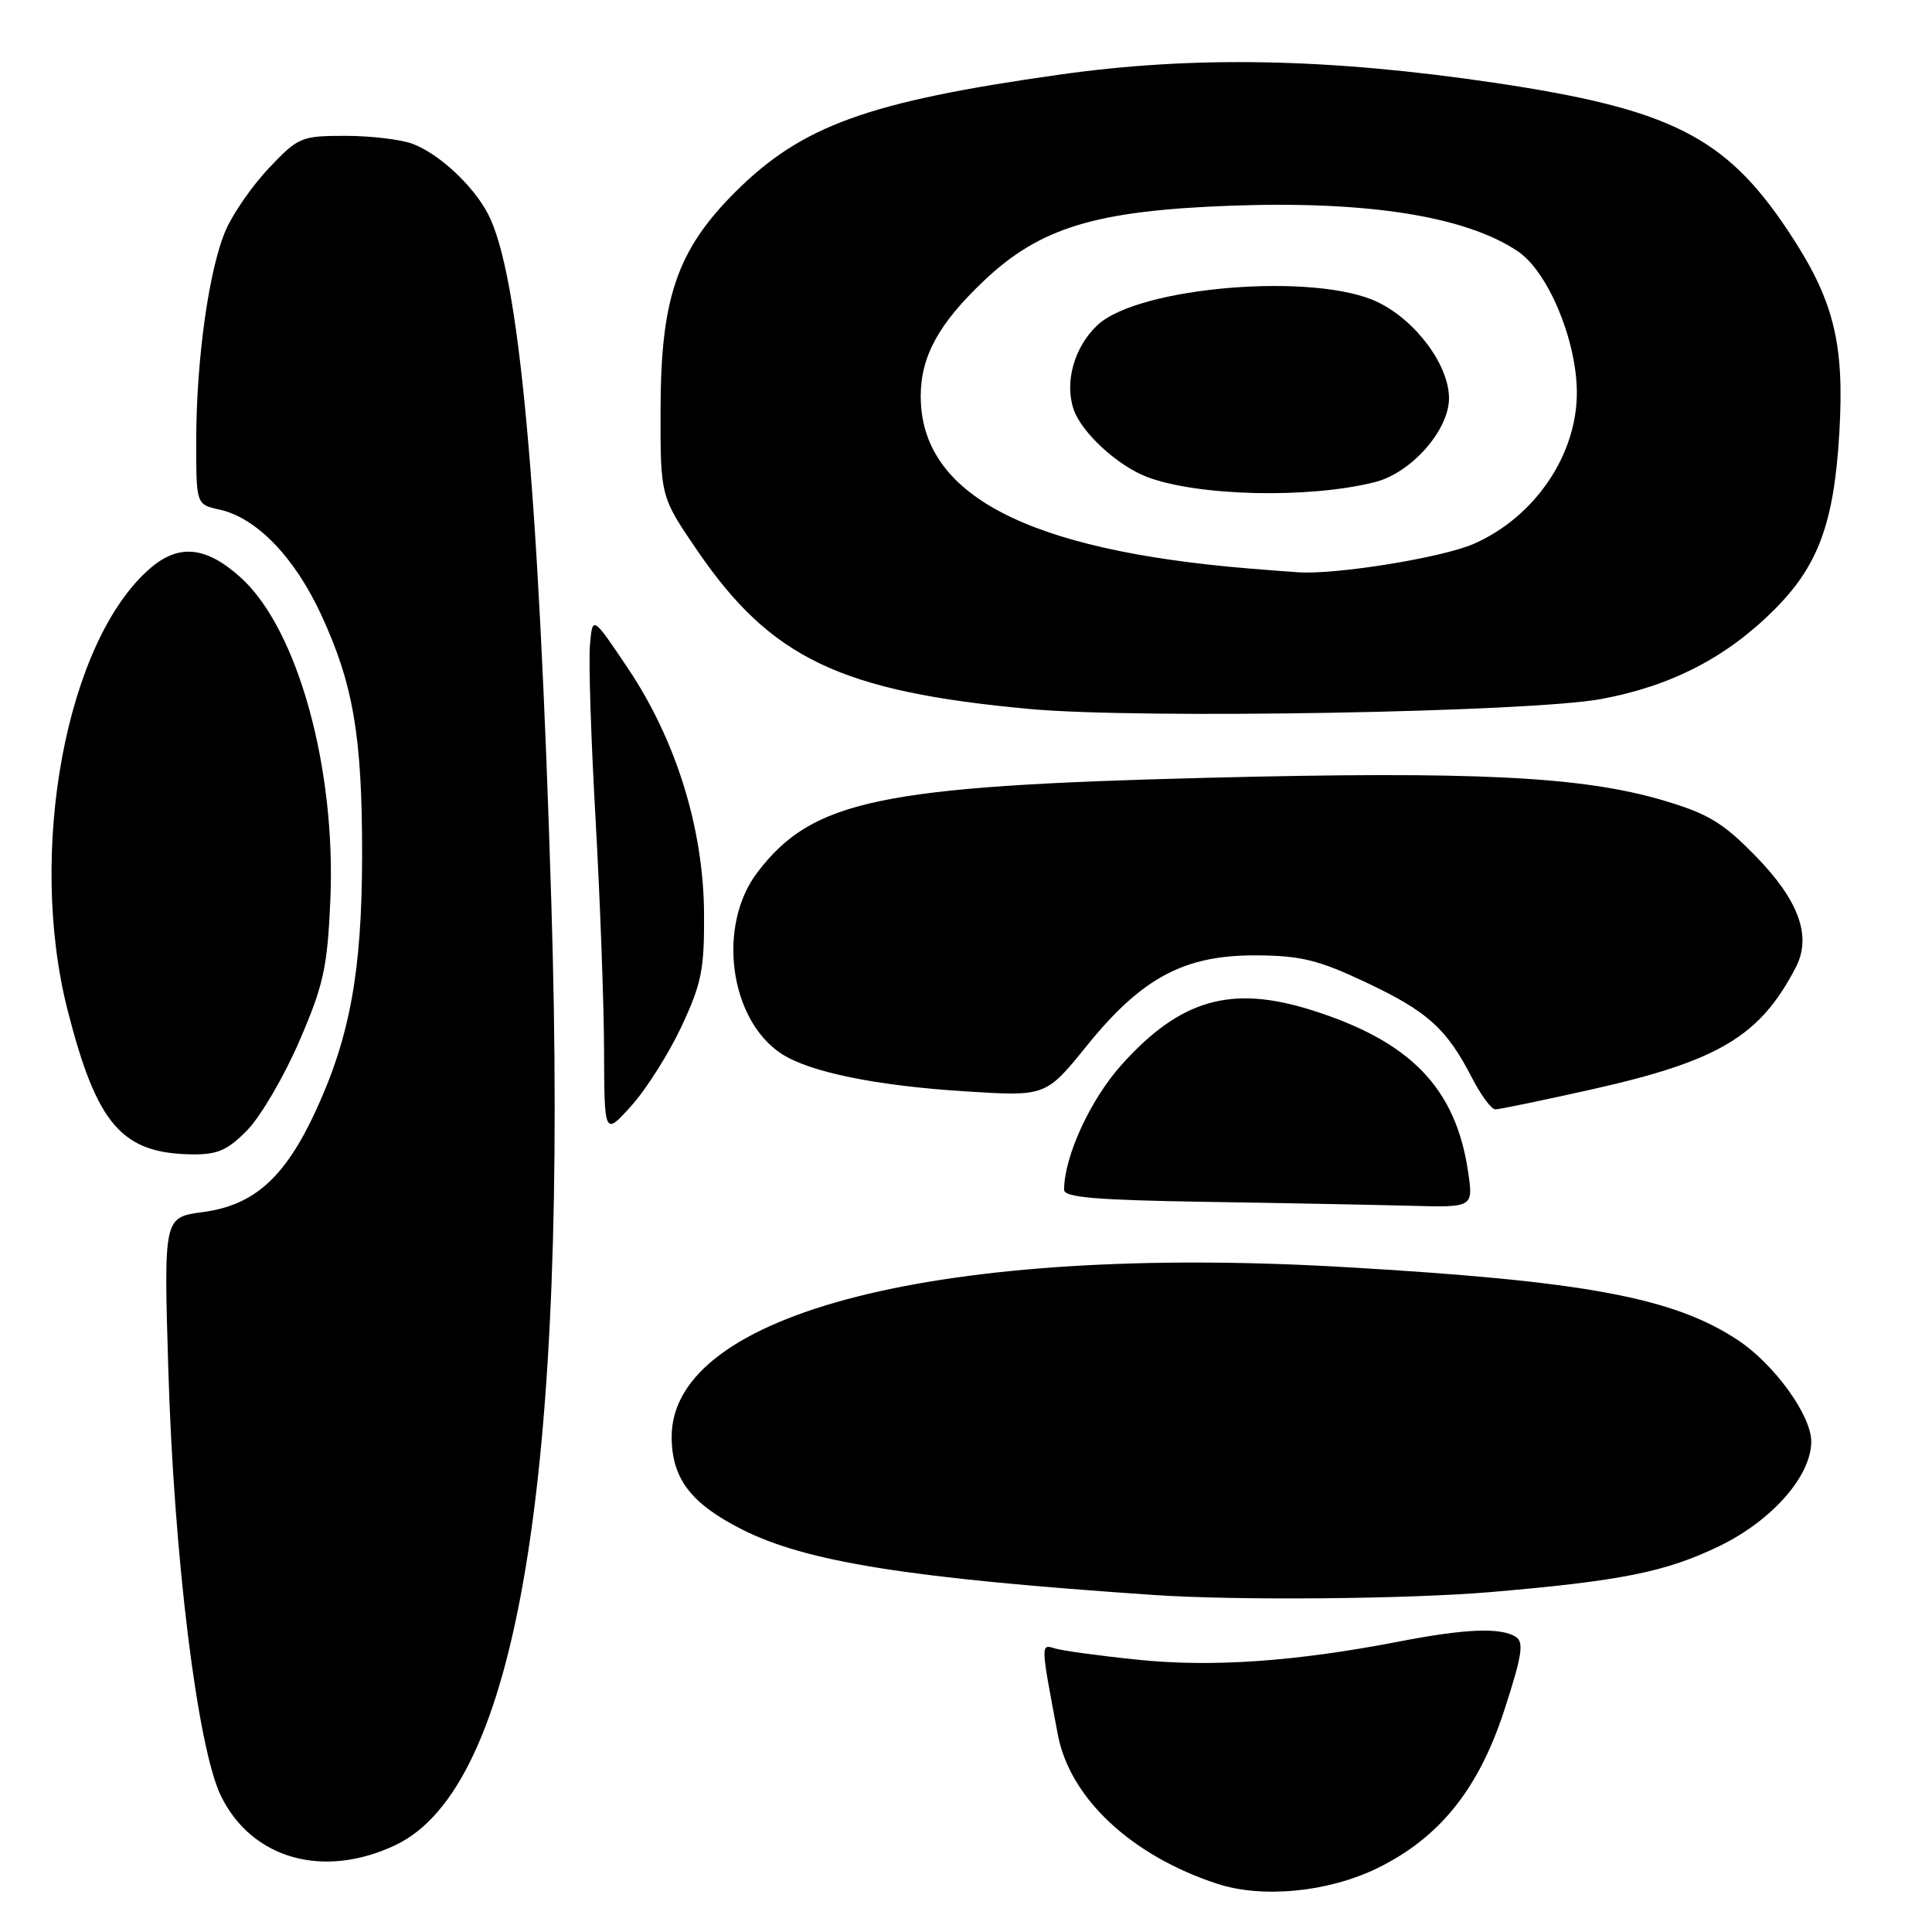 <?xml version="1.0" encoding="UTF-8" standalone="no"?>
<!DOCTYPE svg PUBLIC "-//W3C//DTD SVG 1.1//EN" "http://www.w3.org/Graphics/SVG/1.1/DTD/svg11.dtd" >
<svg xmlns="http://www.w3.org/2000/svg" xmlns:xlink="http://www.w3.org/1999/xlink" version="1.1" viewBox="0 0 256 256">
 <g >
 <path fill="currentColor"
d=" M 182.51 247.54 C 190.77 243.50 195.94 237.05 199.35 226.54 C 201.68 219.37 201.96 217.59 200.85 216.89 C 198.86 215.62 194.14 215.81 185.34 217.52 C 171.63 220.17 160.58 220.94 150.75 219.92 C 145.66 219.40 140.72 218.72 139.76 218.42 C 137.88 217.83 137.88 217.76 140.17 229.85 C 141.76 238.27 149.92 245.89 161.29 249.61 C 167.29 251.57 176.01 250.72 182.51 247.54 Z  M 52.41 244.48 C 68.55 236.82 75.37 195.62 73.06 119.79 C 71.37 64.23 68.80 36.27 64.66 28.34 C 62.70 24.59 58.18 20.38 54.68 19.06 C 53.14 18.48 49.13 18.00 45.78 18.00 C 39.93 18.00 39.53 18.17 35.71 22.19 C 33.51 24.49 30.92 28.21 29.94 30.44 C 27.70 35.54 26.00 47.63 26.00 58.49 C 26.00 66.84 26.00 66.84 29.07 67.52 C 33.98 68.59 39.05 73.84 42.58 81.50 C 46.83 90.70 48.00 97.62 47.98 113.43 C 47.96 128.64 46.38 137.34 41.86 147.15 C 37.76 156.04 33.68 159.71 26.86 160.61 C 21.70 161.30 21.70 161.30 22.30 181.40 C 23.04 206.31 26.17 231.66 29.29 238.00 C 33.39 246.34 42.88 249.00 52.41 244.48 Z  M 197.50 210.96 C 214.82 209.48 220.71 208.30 227.81 204.87 C 234.81 201.48 240.00 195.58 240.00 191.00 C 240.00 187.53 235.08 180.74 230.26 177.56 C 221.71 171.91 209.94 169.73 178.06 167.89 C 124.97 164.81 89.00 173.89 89.00 190.37 C 89.00 195.89 91.52 199.22 98.30 202.65 C 106.82 206.97 120.47 209.14 153.00 211.35 C 163.99 212.09 186.50 211.89 197.50 210.96 Z  M 194.53 155.25 C 192.88 144.13 186.88 137.95 173.71 133.82 C 163.11 130.50 156.39 132.44 148.64 141.06 C 144.48 145.68 141.00 153.25 141.00 157.66 C 141.00 158.66 145.21 159.02 159.75 159.25 C 170.06 159.41 182.26 159.65 186.86 159.77 C 195.23 160.00 195.23 160.00 194.53 155.25 Z  M 32.82 149.69 C 34.58 147.87 37.67 142.58 39.67 137.94 C 42.87 130.53 43.37 128.26 43.77 119.35 C 44.55 101.78 39.44 83.34 31.90 76.53 C 27.33 72.40 23.72 72.02 19.92 75.29 C 8.79 84.85 3.57 112.79 8.97 133.91 C 12.85 149.06 16.16 152.87 25.55 152.96 C 28.86 152.99 30.20 152.39 32.82 149.69 Z  M 90.31 136.00 C 92.97 130.30 93.34 128.45 93.29 121.00 C 93.21 109.75 89.57 98.03 83.18 88.52 C 78.50 81.55 78.50 81.55 78.17 85.52 C 77.98 87.71 78.32 98.11 78.92 108.62 C 79.51 119.14 80.02 132.87 80.04 139.12 C 80.08 150.50 80.08 150.50 83.68 146.50 C 85.65 144.30 88.64 139.57 90.31 136.00 Z  M 210.79 144.38 C 227.75 140.59 233.23 137.31 237.97 128.14 C 240.07 124.06 238.37 119.34 232.69 113.50 C 228.33 109.03 226.38 107.84 220.50 106.09 C 209.72 102.88 195.55 102.17 160.00 103.06 C 116.50 104.16 107.66 106.02 100.36 115.59 C 94.99 122.64 96.64 135.10 103.55 139.63 C 107.29 142.07 116.16 143.88 128.04 144.62 C 138.58 145.28 138.58 145.28 144.04 138.53 C 151.34 129.51 156.95 126.54 166.50 126.59 C 172.38 126.63 174.70 127.20 181.00 130.17 C 189.16 134.02 191.66 136.27 195.01 142.75 C 196.21 145.09 197.62 147.00 198.14 147.00 C 198.65 147.00 204.34 145.82 210.79 144.38 Z  M 212.19 92.62 C 221.44 90.90 228.75 87.13 235.07 80.82 C 240.93 74.98 243.02 69.31 243.72 57.37 C 244.43 45.31 242.97 39.62 236.80 30.39 C 228.57 18.09 221.26 14.43 198.10 10.98 C 176.07 7.71 158.26 7.37 140.45 9.88 C 114.97 13.48 106.25 16.64 97.40 25.47 C 89.74 33.13 87.56 39.46 87.53 54.14 C 87.50 65.78 87.50 65.78 92.38 72.93 C 102.17 87.25 111.39 91.65 136.50 93.95 C 151.06 95.29 202.71 94.38 212.19 92.62 Z  M 165.50 75.33 C 136.00 72.89 122.00 65.54 122.00 52.50 C 122.00 47.22 124.39 42.86 130.43 37.15 C 137.84 30.15 145.18 27.92 163.00 27.26 C 181.22 26.59 194.20 28.65 201.12 33.30 C 205.07 35.95 208.84 44.88 208.94 51.78 C 209.06 60.16 203.41 68.52 195.24 72.08 C 191.06 73.90 177.04 76.17 172.03 75.83 C 170.64 75.74 167.70 75.51 165.50 75.33 Z  M 182.16 63.89 C 186.99 62.68 192.00 57.01 192.00 52.77 C 192.00 48.39 187.62 42.48 182.57 40.04 C 174.33 36.04 150.86 37.97 145.42 43.08 C 142.35 45.95 141.03 50.63 142.26 54.24 C 143.30 57.30 148.05 61.68 151.94 63.18 C 158.66 65.75 173.36 66.10 182.16 63.89 Z "/>
</g>
</svg>